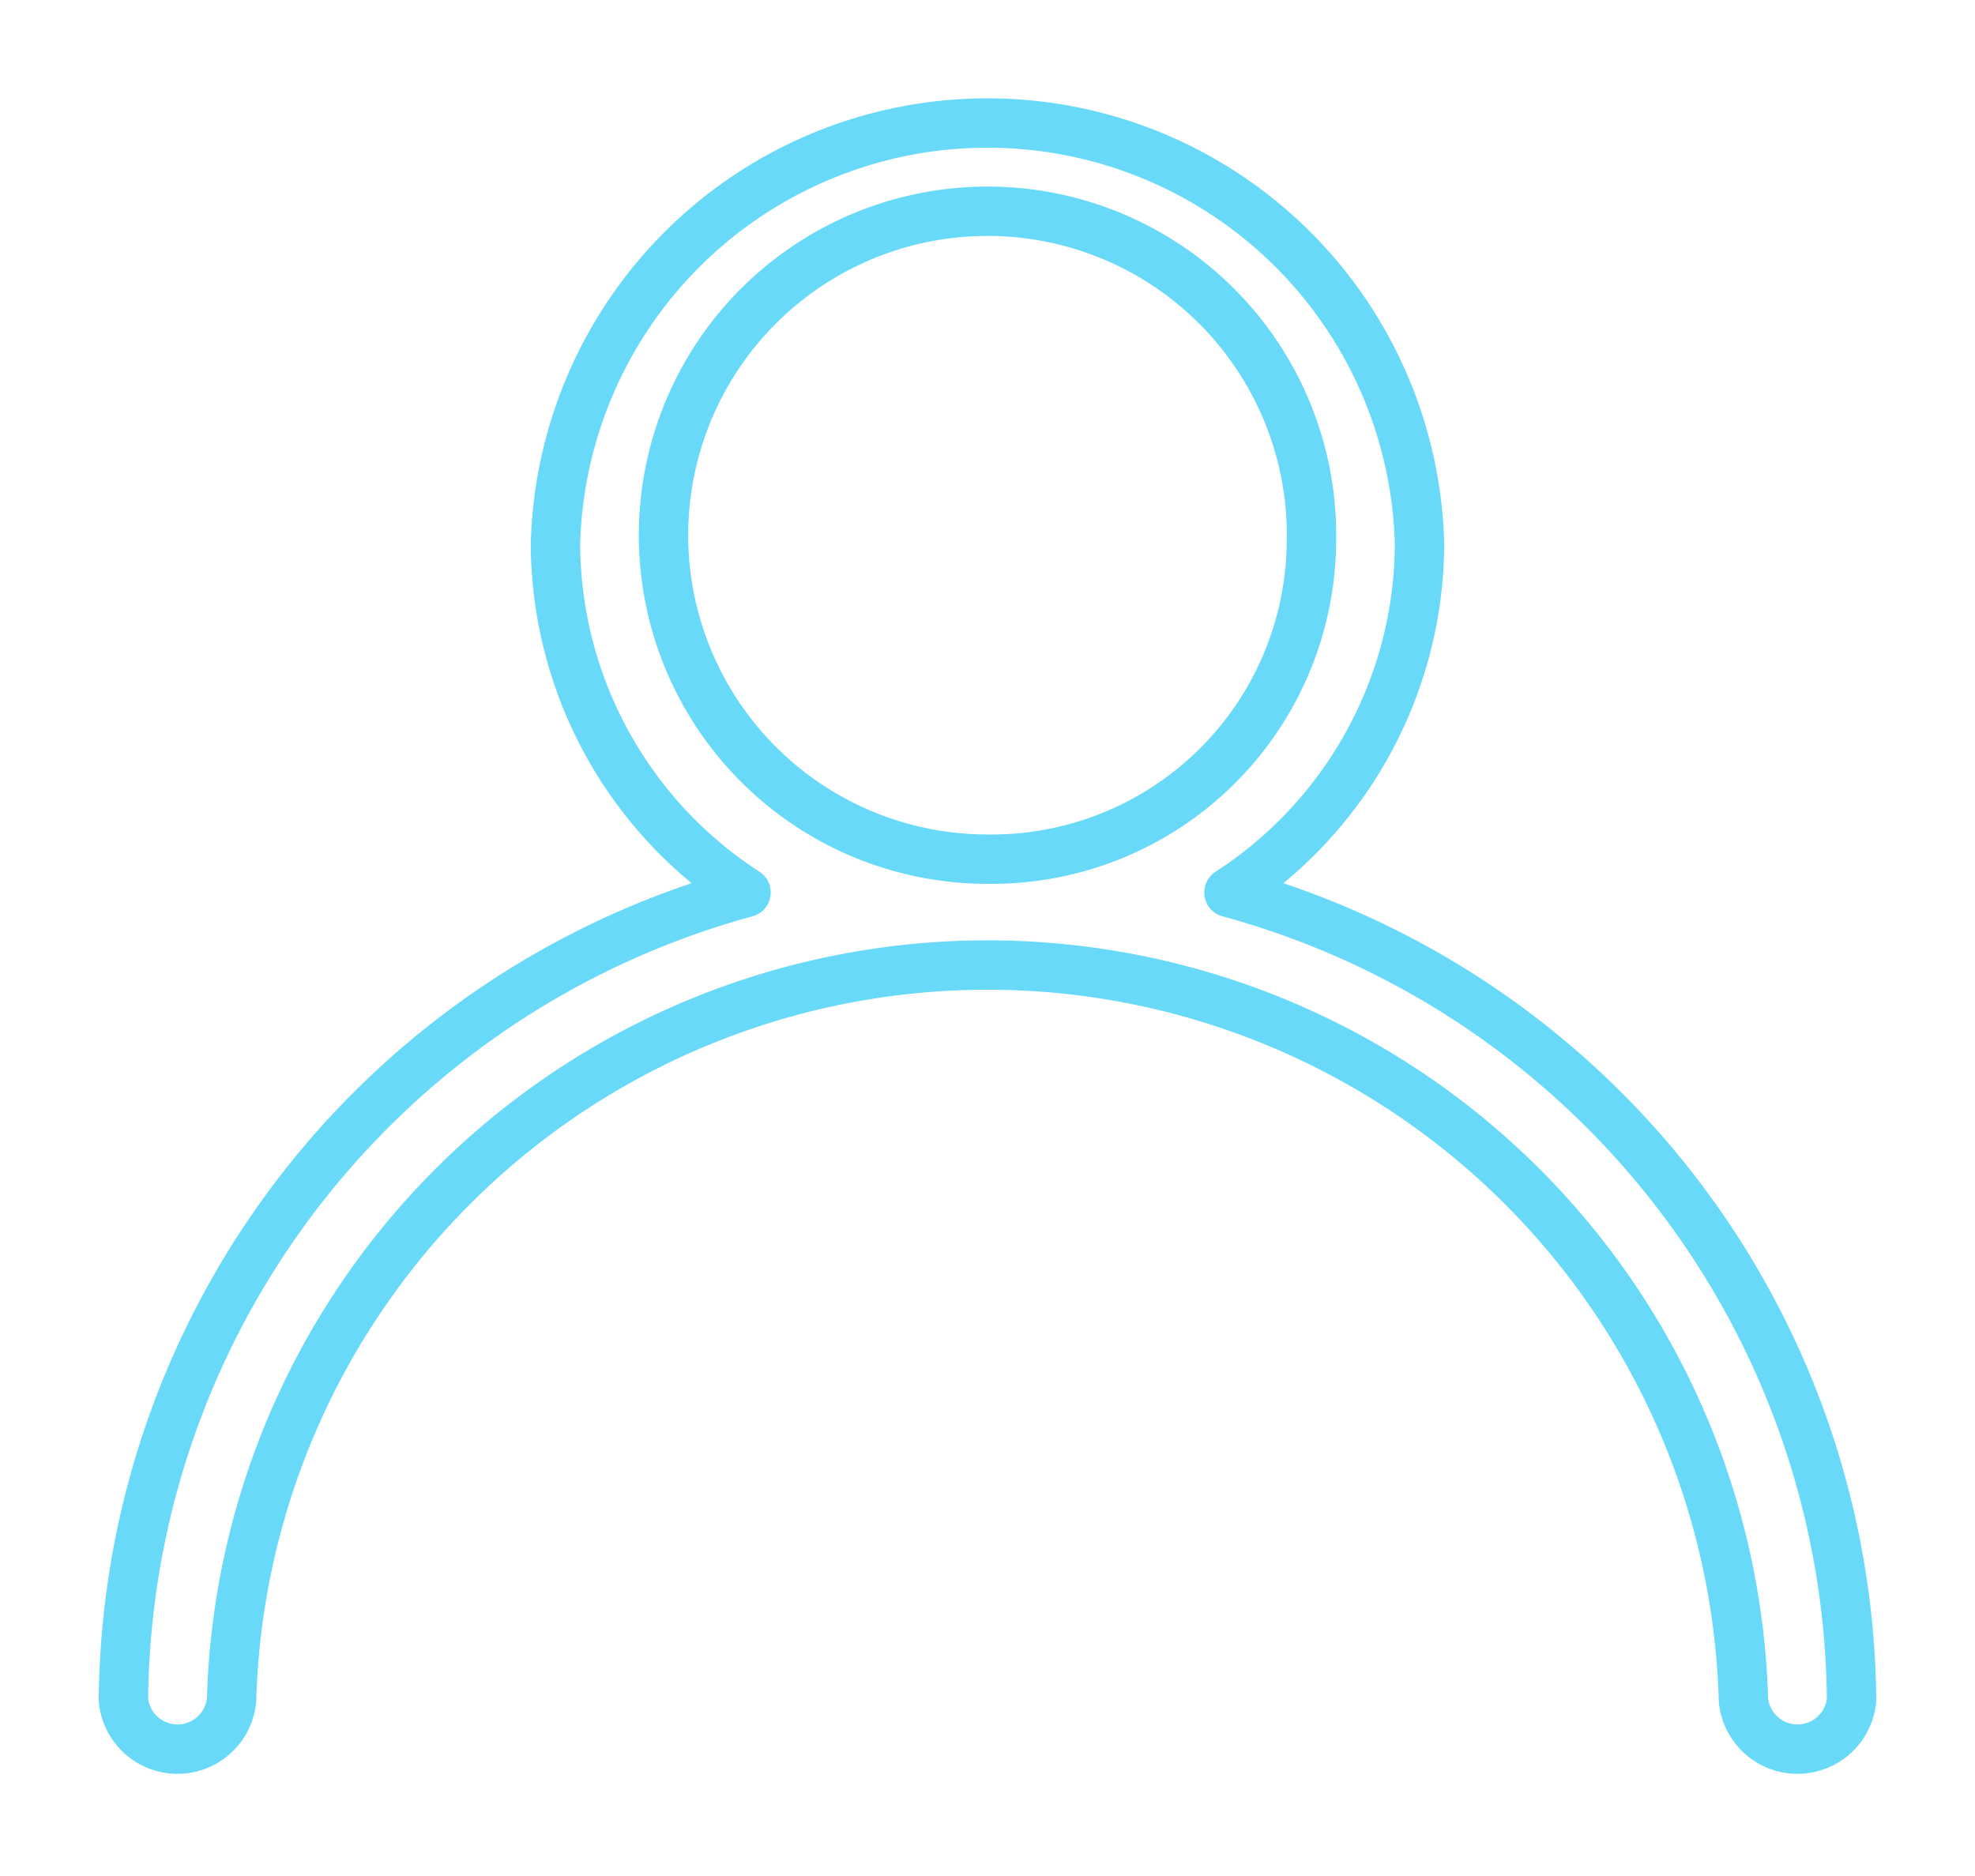 <svg xmlns="http://www.w3.org/2000/svg" xmlns:xlink="http://www.w3.org/1999/xlink" width="40" height="38"
     viewBox="0 0 40 38">
    <defs>
        <style>
            .cls-1 {
            stroke: #68d9f9;
            stroke-linejoin: round;
            stroke-width: 1px;
            fill-rule: evenodd;
            filter: url(#filter);
            }
        </style>
        <filter id="filter" x="2013" y="65" width="41" height="39" filterUnits="userSpaceOnUse">
            <feFlood result="flood" flood-color="#68d9f9"/>
            <feComposite result="composite" operator="in" in2="SourceGraphic"/>
            <feBlend result="blend" in2="SourceGraphic"/>
        </filter>
    </defs>
    <g transform="translate(-2013.5 -65.5)" style="fill: ; filter: url(#filter)">
        <path id="用户1" class="cls-1"
              d="M2051,99.935a1.1,1.1,0,0,1-2.19,0,15.316,15.316,0,0,0-30.62,0,1.1,1.1,0,0,1-2.19,0,17.106,17.106,0,0,1,12.61-16.357,8.446,8.446,0,0,1-3.86-7.062,8.753,8.753,0,0,1,17.5,0,8.446,8.446,0,0,1-3.86,7.062A17.106,17.106,0,0,1,2051,99.935Zm-10.94-23.419a6.562,6.562,0,1,0-6.56,6.387A6.477,6.477,0,0,0,2040.06,76.516Z"
              style="stroke: inherit; filter: none; fill: inherit"/>
    </g>
    <use transform="translate(-2013.5 -65.5)" xlink:href="#用户1" style="stroke: #68d9f9; filter: none; fill: none"/>
</svg>
